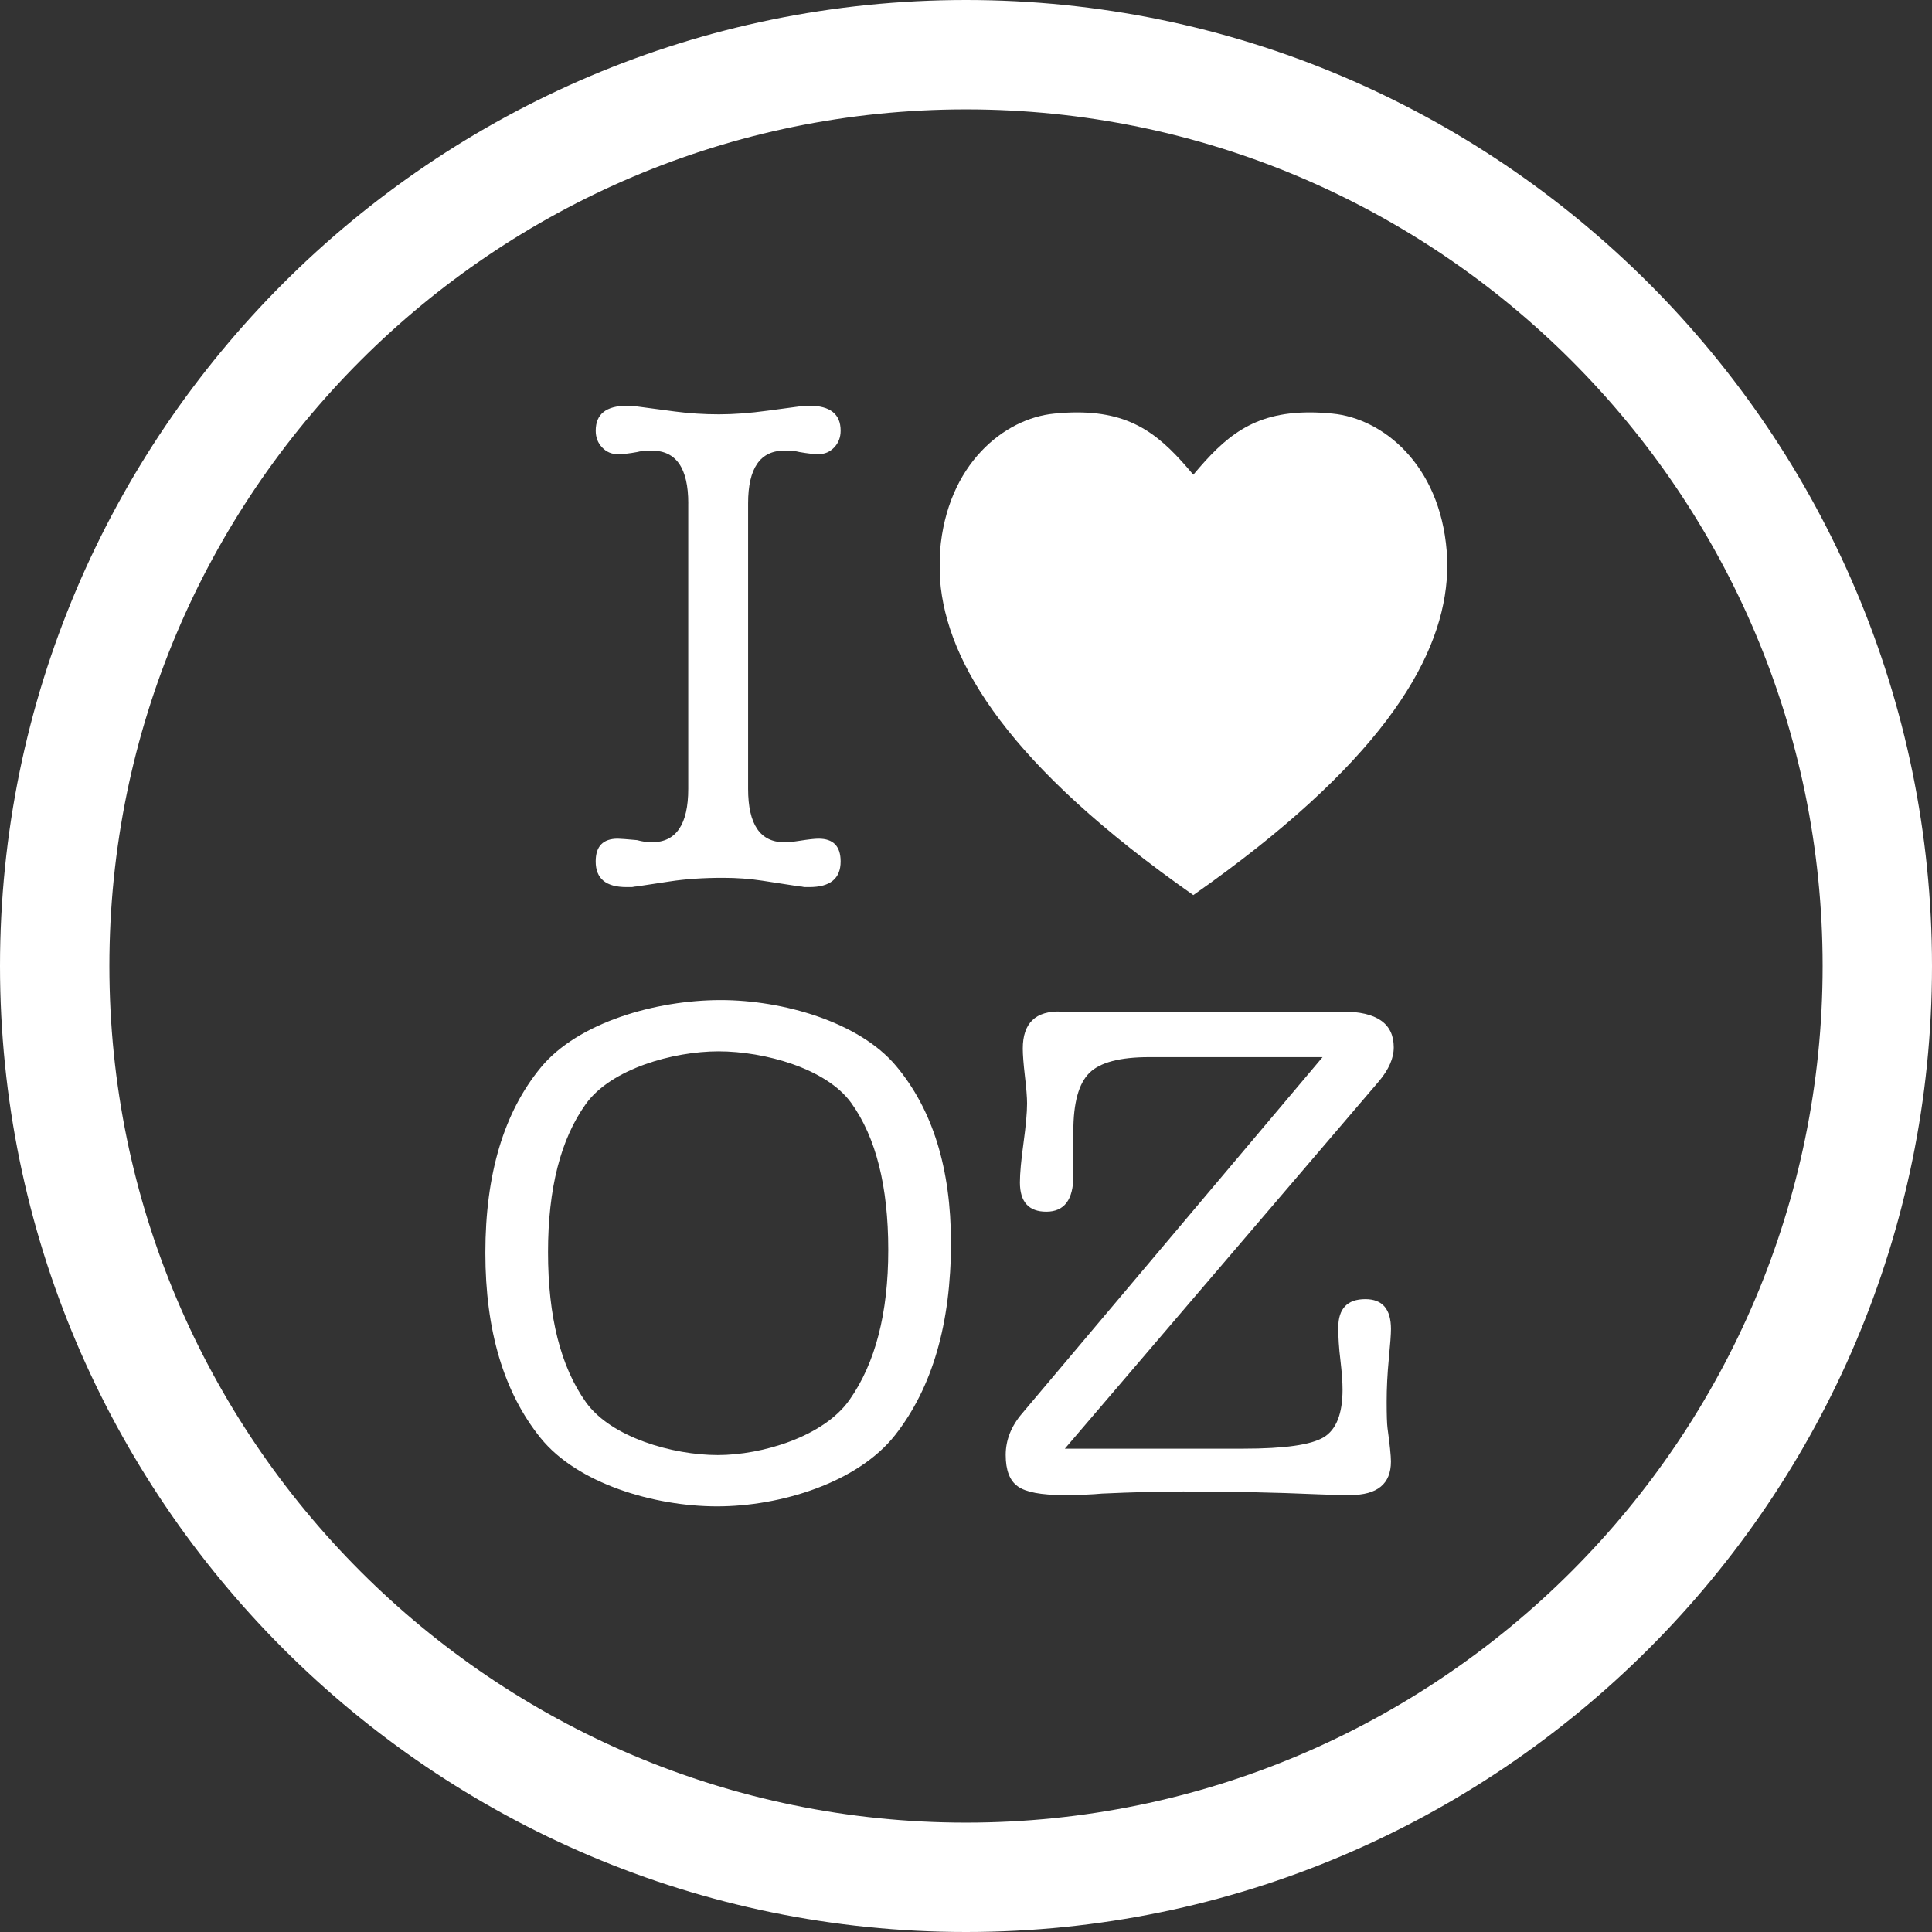 <?xml version="1.0" encoding="utf-8"?>
<!-- Generator: Adobe Illustrator 18.1.1, SVG Export Plug-In . SVG Version: 6.00 Build 0)  -->
<!DOCTYPE svg PUBLIC "-//W3C//DTD SVG 1.1//EN" "http://www.w3.org/Graphics/SVG/1.1/DTD/svg11.dtd">
<svg version="1.1" id="Layer_1" xmlns="http://www.w3.org/2000/svg" xmlns:xlink="http://www.w3.org/1999/xlink" x="0px" y="0px"
	 viewBox="0 0 64 64" enable-background="new 0 0 64 64" xml:space="preserve">
<rect x="0" y="0" width="64" height="64" fill="#333333" stroke="none"/>
<g>
	<path fill="#ffffff" d="M43.386,13.661c0.237,0,0.489,0.013,0.761,0.041c1.643,0.159,3.546,1.666,3.777,4.55v0.96
		c-0.217,2.761-2.301,6.167-8.394,10.439c-6.09-4.272-8.176-7.678-8.389-10.439v-0.96c0.23-2.884,2.132-4.39,3.776-4.55
		c0.269-0.028,0.525-0.041,0.759-0.041c1.9,0,2.812,0.821,3.854,2.065C40.573,14.482,41.487,13.661,43.386,13.661"/>
	<path fill="#ffffff" d="M22.8,16.673c0-1.163-0.401-1.745-1.205-1.745c-0.222,0-0.383,0.016-0.492,0.047
		c-0.253,0.047-0.465,0.071-0.638,0.071c-0.205,0-0.377-0.075-0.519-0.224c-0.142-0.149-0.212-0.334-0.212-0.555
		c0-0.55,0.347-0.825,1.035-0.825c0.097,0,0.206,0.008,0.334,0.023l1.25,0.166c0.47,0.062,0.959,0.094,1.462,0.094
		c0.486,0,1.02-0.039,1.603-0.119l1.062-0.142c0.124-0.015,0.236-0.023,0.33-0.023c0.691,0,1.037,0.276,1.037,0.825
		c0,0.22-0.07,0.406-0.212,0.555c-0.142,0.149-0.315,0.224-0.518,0.224c-0.158,0-0.37-0.024-0.637-0.071
		c-0.112-0.031-0.277-0.047-0.495-0.047c-0.803,0-1.203,0.583-1.203,1.745v9.459c0,1.179,0.4,1.77,1.203,1.77
		c0.126,0,0.29-0.016,0.495-0.048c0.297-0.047,0.508-0.071,0.637-0.071c0.488,0,0.73,0.252,0.73,0.755
		c0,0.567-0.346,0.849-1.037,0.849c-0.033,0-0.086,0-0.166,0c-0.064-0.015-0.118-0.023-0.164-0.023l-1.228-0.189
		c-0.409-0.063-0.841-0.095-1.298-0.095c-0.66,0-1.248,0.04-1.769,0.12l-1.083,0.164c-0.034,0-0.086,0.008-0.166,0.023
		c-0.079,0-0.142,0-0.186,0c-0.678,0-1.017-0.282-1.017-0.849c0-0.503,0.242-0.755,0.731-0.755c0.078,0,0.29,0.017,0.638,0.048
		c0.171,0.047,0.337,0.071,0.492,0.071c0.804,0,1.205-0.59,1.205-1.77V16.673z"/>
	<path fill="#ffffff" d="M23.755,49.9c-2.091,0-4.629-0.755-5.847-2.264c-1.219-1.511-1.83-3.555-1.83-6.133
		c0-2.61,0.614-4.659,1.841-6.146c1.226-1.485,3.8-2.228,5.955-2.228c2.059,0,4.579,0.723,5.8,2.17
		c1.218,1.446,1.828,3.404,1.828,5.873c0,2.673-0.618,4.796-1.851,6.368C28.414,49.113,25.861,49.9,23.755,49.9z M23.803,34.827
		c-1.511,0-3.566,0.582-4.398,1.746c-0.833,1.164-1.251,2.798-1.251,4.905c0,2.14,0.419,3.794,1.251,4.966
		c0.832,1.172,2.88,1.757,4.373,1.757c1.461,0,3.506-0.608,4.363-1.828c0.856-1.217,1.284-2.873,1.284-4.965
		c0-2.108-0.407-3.73-1.226-4.871C27.381,35.397,25.328,34.827,23.803,34.827z"/>
	<path fill="#ffffff" d="M45.677,35.821L35.275,47.989h5.92c1.354,0,2.237-0.126,2.654-0.377c0.417-0.252,0.625-0.779,0.625-1.581
		c0-0.235-0.022-0.557-0.07-0.966c-0.051-0.41-0.072-0.771-0.072-1.085c0-0.63,0.3-0.944,0.897-0.944
		c0.566,0,0.849,0.33,0.849,0.991c0,0.172-0.025,0.503-0.072,0.991c-0.047,0.487-0.071,0.96-0.071,1.415
		c0,0.441,0.01,0.731,0.028,0.873c0.075,0.551,0.114,0.92,0.114,1.109c0,0.74-0.45,1.11-1.349,1.11
		c-0.377,0-0.741-0.009-1.085-0.025c-1.419-0.062-2.901-0.093-4.443-0.093c-0.771,0-1.671,0.023-2.695,0.07
		c-0.33,0.031-0.756,0.048-1.275,0.048c-0.743,0-1.245-0.095-1.512-0.285c-0.27-0.189-0.403-0.537-0.403-1.042
		c0-0.49,0.179-0.949,0.543-1.375l9.954-11.804h-5.746c-0.969,0-1.629,0.175-1.98,0.524c-0.353,0.349-0.53,0.992-0.53,1.928
		c0,0.159,0,0.406,0,0.739c0,0.333,0,0.578,0,0.738c0,0.793-0.299,1.191-0.896,1.191c-0.579,0-0.874-0.323-0.874-0.968
		c0-0.298,0.04-0.734,0.119-1.308c0.078-0.574,0.118-1.011,0.118-1.311c0-0.203-0.025-0.507-0.072-0.907
		c-0.046-0.4-0.07-0.704-0.07-0.909c0-0.848,0.426-1.258,1.274-1.226h0.637c0.301,0.016,0.724,0.016,1.272,0
		c0.222,0,0.497,0,0.828,0c0.393,0,0.641,0,0.755,0h4.882h0.943c1.133,0,1.698,0.394,1.698,1.182
		C46.172,35.05,46.007,35.429,45.677,35.821z"/>
	<path fill="#ffffff" d="M32,64C14.355,64,0,49.645,0,32S14.355,0,32,0s32,14.355,32,32S49.645,64,32,64z M32,3.623
		C16.353,3.623,3.623,16.353,3.623,32S16.353,60.377,32,60.377S60.377,47.647,60.377,32S47.647,3.623,32,3.623z"/>
</g>
</svg>

